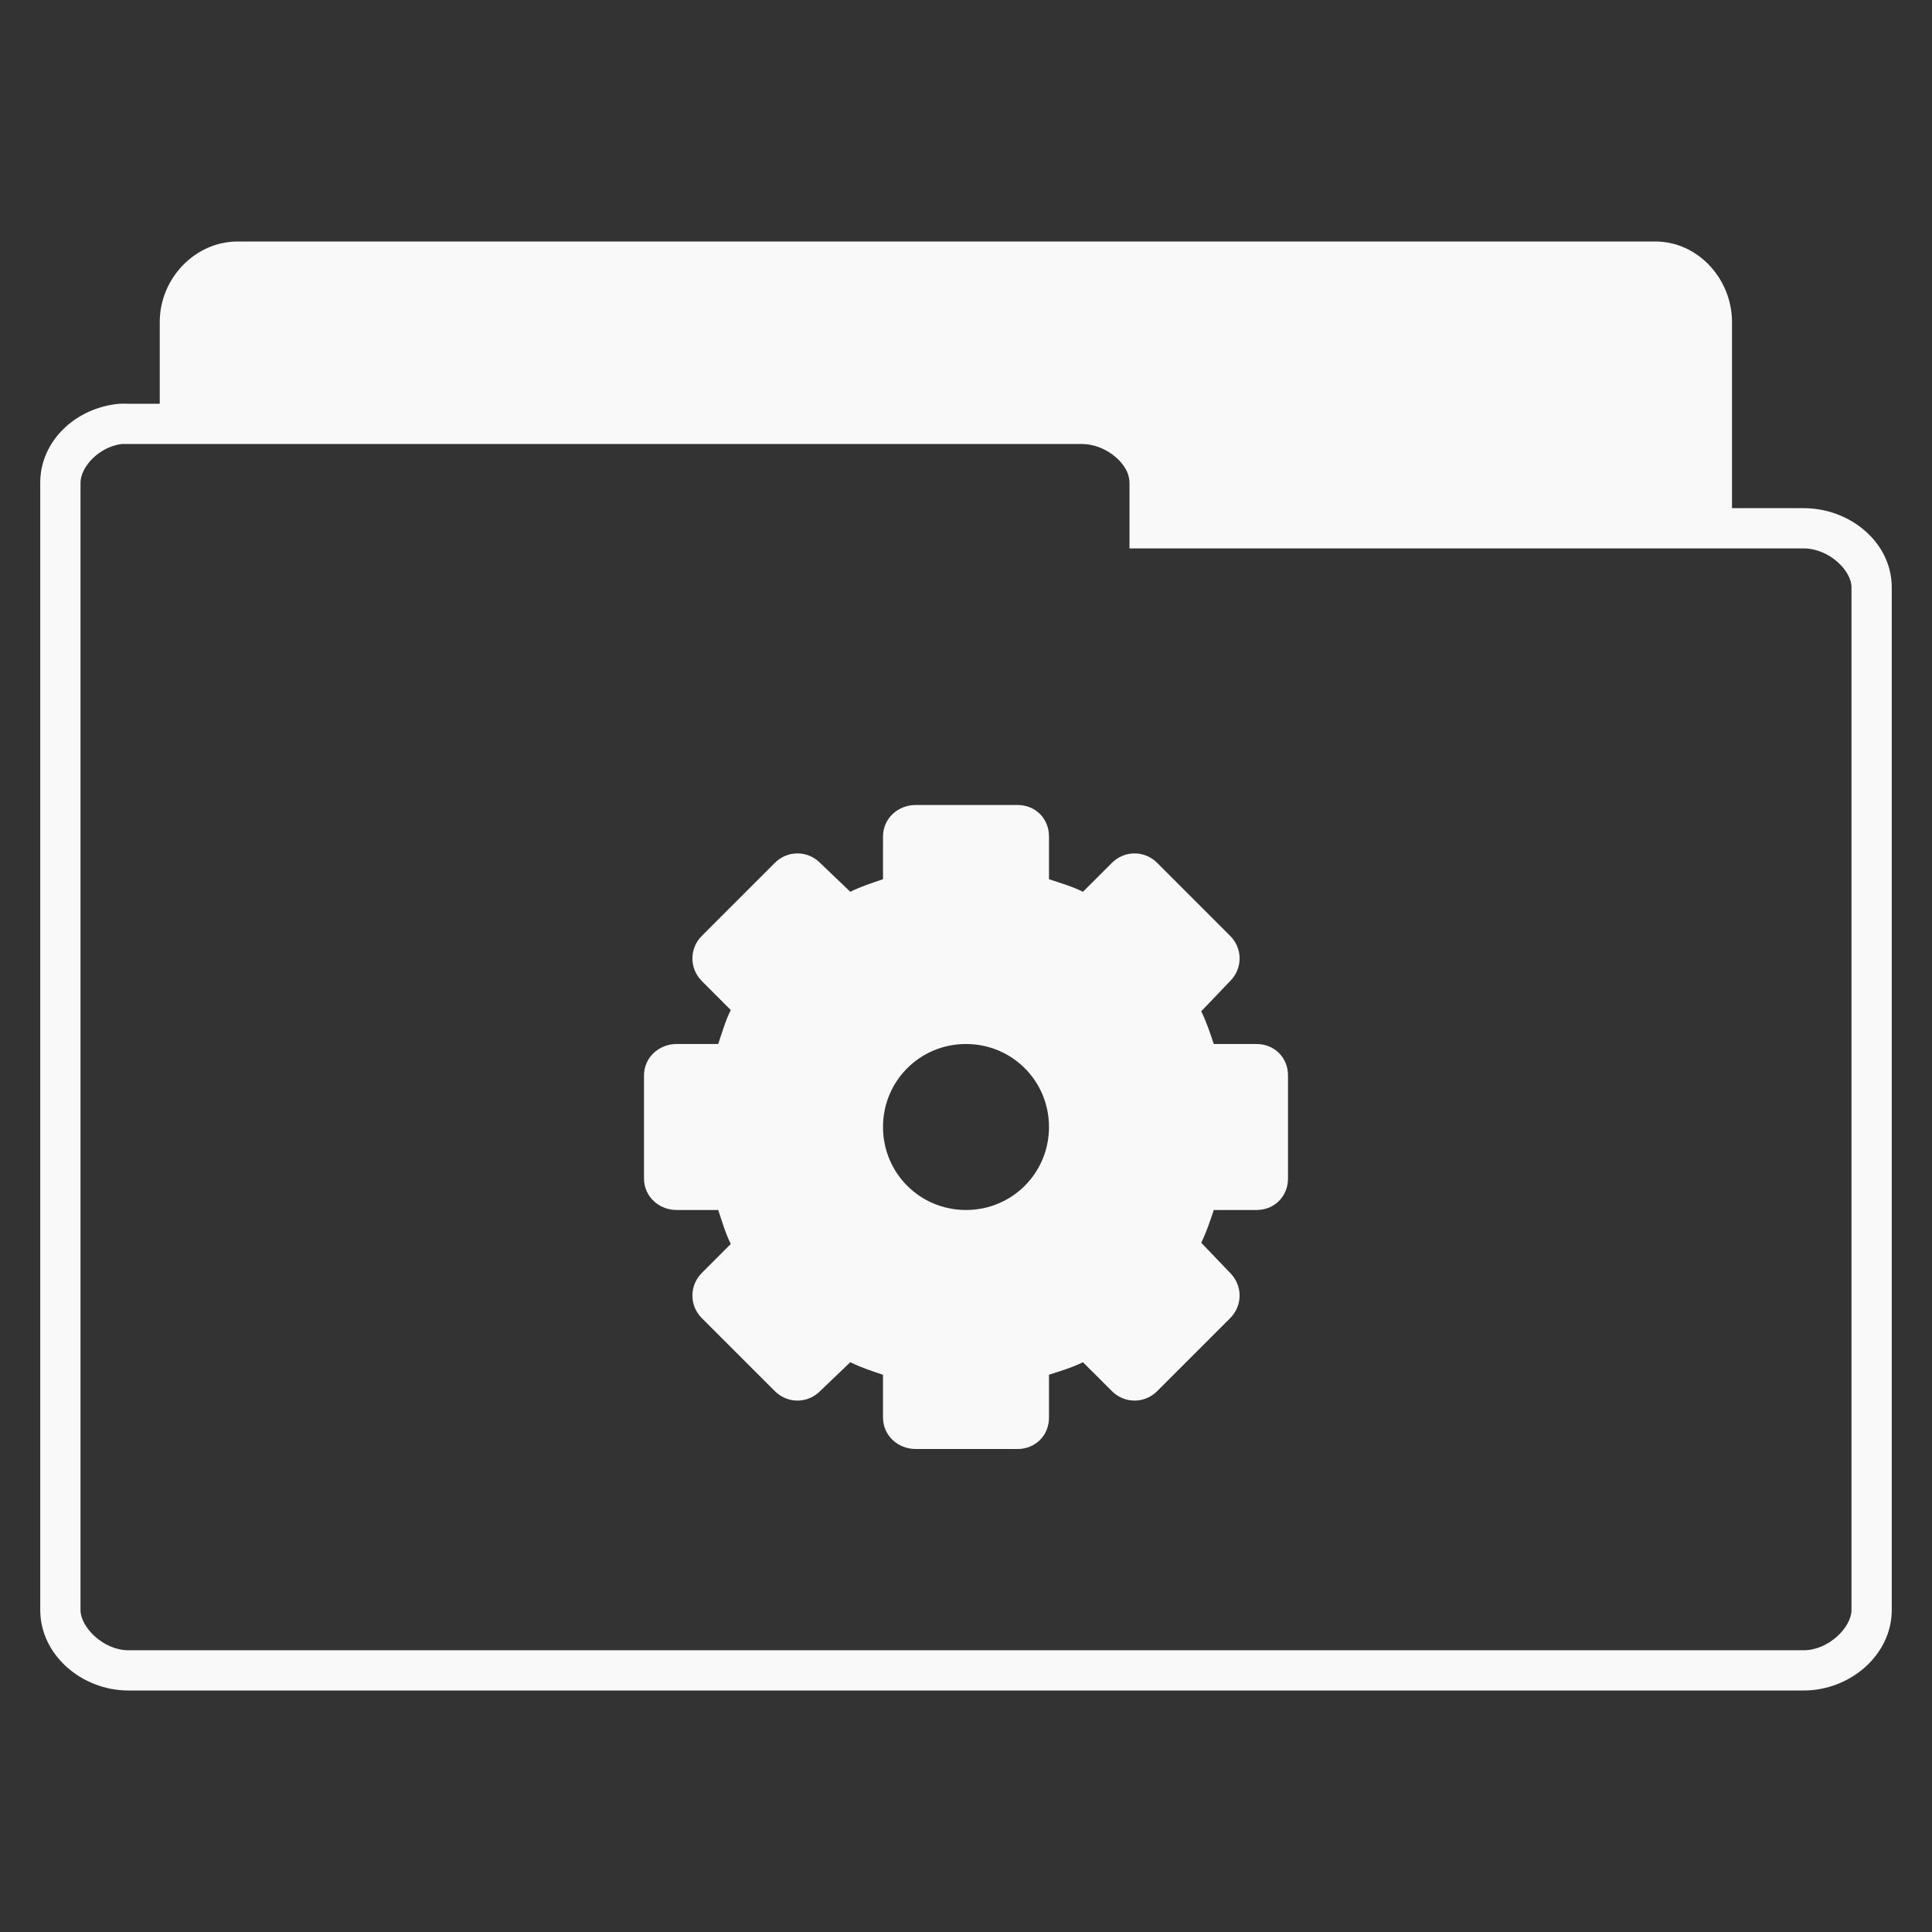 <?xml version="1.0" encoding="UTF-8" standalone="no"?>
<svg
   xmlns:dc="http://purl.org/dc/elements/1.1/"
   xmlns:cc="http://creativecommons.org/ns#"
   xmlns:rdf="http://www.w3.org/1999/02/22-rdf-syntax-ns#"
   xmlns:svg="http://www.w3.org/2000/svg"
   xmlns="http://www.w3.org/2000/svg"
   xmlns:sodipodi="http://sodipodi.sourceforge.net/DTD/sodipodi-0.dtd"
   xmlns:inkscape="http://www.inkscape.org/namespaces/inkscape"
   width="48"
   viewBox="0 0 48 48"
   height="48"
   id="svg3267"
   version="1.1"
   inkscape:version="0.48.4 r9939"
   sodipodi:docname="folder-system.svg">
  <rect x="0" y="0" width="48" height="48" fill="#333333" stroke="none"/>
  <defs
     id="defs3283" />
  <sodipodi:namedview
     pagecolor="#f9f9f9"
     bordercolor="#f9f9f9"
     borderopacity="1"
     objecttolerance="10"
     gridtolerance="10"
     guidetolerance="10"
     inkscape:pageopacity="0"
     inkscape:pageshadow="2"
     inkscape:window-width="672"
     inkscape:window-height="480"
     id="namedview3281"
     showgrid="false"
     inkscape:zoom="2.4583333"
     inkscape:cx="14.044244"
     inkscape:cy="3.4405164"
     inkscape:window-x="0"
     inkscape:window-y="0"
     inkscape:window-maximized="0"
     inkscape:current-layer="svg3267" />
  <path
     style="line-height:normal;fill:#f9f9f9;stroke:none"
     d="M 5.906 6 C 4.839 6 3.969 6.923 3.969 8 L 3.969 10.031 L 3.188 10.031 C 3.119 10.028 3.069 10.028 3 10.031 L 2.969 10.031 C 1.894 10.123 0.994 10.949 1 12 L 1 40 C 1 41.121 2.038 42 3.188 42 L 44.812 42 C 45.962 42 47 41.121 47 40 L 47 14.594 C 47 13.473 45.962 12.625 44.812 12.625 L 43.031 12.625 L 43.031 8 C 43.031 6.937 42.192 6 41.125 6 L 5.906 6 z M 3.031 11.031 C 3.041 11.031 3.052 11.031 3.062 11.031 C 3.093 11.031 3.126 11.03 3.156 11.031 L 3.188 11.031 L 26.875 11.031 C 27.342 11.031 27.781 11.323 27.969 11.656 C 28.032 11.767 28.062 11.893 28.062 12 L 28.062 13.125 L 28.062 13.625 L 28.562 13.625 L 42.531 13.625 L 44.812 13.625 C 45.431 13.625 46 14.165 46 14.594 L 46 40 C 46 40.429 45.431 41 44.812 41 L 3.188 41 C 2.569 41 2 40.429 2 40 L 2 12 C 1.998 11.6 2.463 11.096 3.031 11.031 z M 22.75 20 C 22.306 20 21.938 20.337 21.938 20.781 L 21.938 21.844 C 21.657 21.939 21.387 22.027 21.125 22.156 L 20.375 21.438 C 20.061 21.124 19.564 21.124 19.25 21.438 L 17.438 23.25 C 17.124 23.564 17.124 24.061 17.438 24.375 L 18.156 25.094 C 18.023 25.36 17.94 25.652 17.844 25.938 L 16.812 25.938 C 16.369 25.938 16 26.275 16 26.719 L 16 29.281 C 16 29.725 16.369 30.062 16.812 30.062 L 17.844 30.062 C 17.94 30.348 18.023 30.64 18.156 30.906 L 17.438 31.625 C 17.124 31.939 17.124 32.436 17.438 32.75 L 19.25 34.562 C 19.564 34.876 20.061 34.876 20.375 34.562 L 21.125 33.844 C 21.387 33.974 21.657 34.062 21.938 34.156 L 21.938 35.219 C 21.938 35.663 22.306 36 22.75 36 L 25.281 36 C 25.725 36 26.062 35.663 26.062 35.219 L 26.062 34.156 C 26.348 34.06 26.64 33.977 26.906 33.844 L 27.625 34.562 C 27.939 34.876 28.436 34.876 28.75 34.562 L 30.562 32.75 C 30.876 32.436 30.876 31.939 30.562 31.625 L 29.844 30.875 C 29.974 30.613 30.062 30.343 30.156 30.062 L 31.219 30.062 C 31.663 30.062 32 29.725 32 29.281 L 32 26.719 C 32 26.275 31.663 25.938 31.219 25.938 L 30.156 25.938 C 30.062 25.657 29.974 25.387 29.844 25.125 L 30.562 24.375 C 30.876 24.061 30.876 23.564 30.562 23.25 L 28.75 21.438 C 28.436 21.124 27.939 21.124 27.625 21.438 L 26.906 22.156 C 26.64 22.023 26.348 21.94 26.062 21.844 L 26.062 20.781 C 26.062 20.337 25.725 20 25.281 20 L 22.75 20 z M 24 25.938 C 25.145 25.938 26.062 26.855 26.062 28 C 26.062 29.145 25.145 30.062 24 30.062 C 22.855 30.062 21.938 29.145 21.938 28 C 21.938 26.855 22.855 25.938 24 25.938 z "
     id="path8547" />
</svg>
